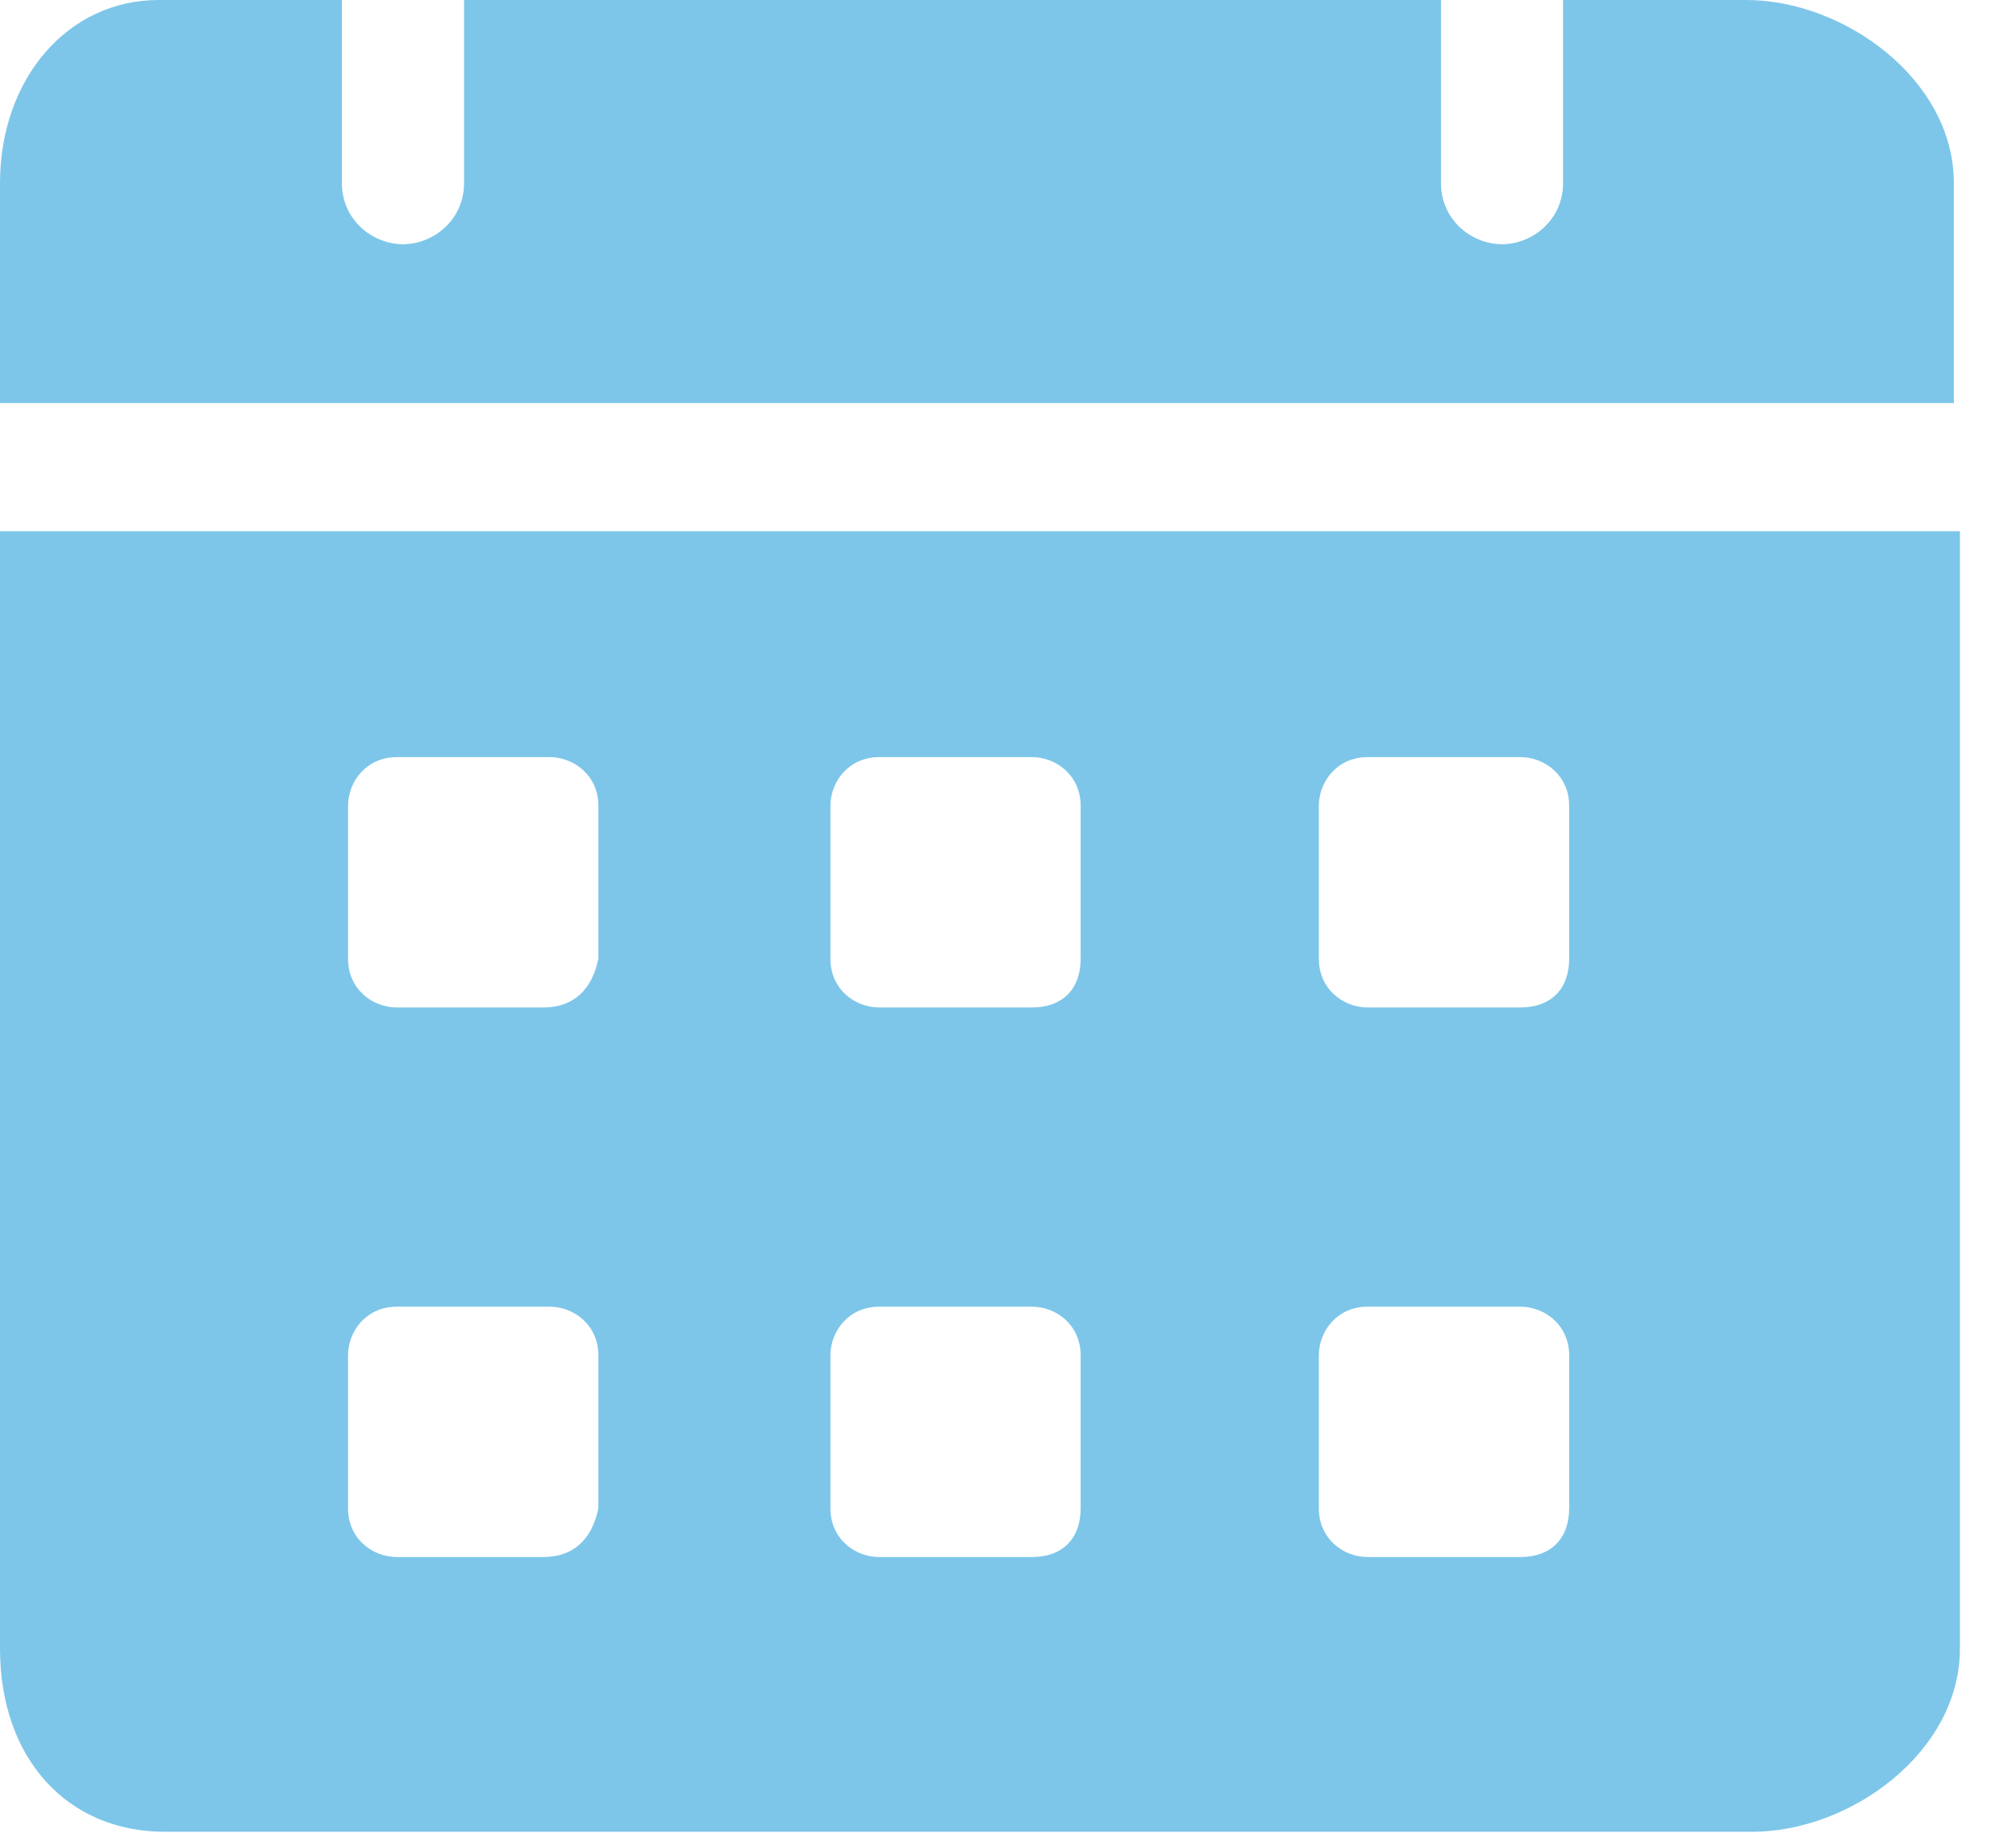 <svg width="22" height="20" viewBox="0 0 22 20" fill="none" xmlns="http://www.w3.org/2000/svg">
<path d="M19.056 0H17.057V1.999C17.057 2.399 16.724 2.665 16.391 2.665C16.058 2.665 15.725 2.399 15.725 1.999V0H5.064V1.999C5.064 2.399 4.731 2.665 4.398 2.665C4.064 2.665 3.731 2.399 3.731 1.999V0H1.732C0.733 0 0 0.866 0 1.999V4.398H21.322V1.999C21.322 0.866 20.122 0 19.056 0ZM0 5.797V17.99C0 19.189 0.733 19.989 1.799 19.989H19.123C20.189 19.989 21.388 19.123 21.388 17.99V5.797H0ZM5.93 16.991H4.331C4.064 16.991 3.798 16.791 3.798 16.458V14.792C3.798 14.525 3.998 14.259 4.331 14.259H5.997C6.263 14.259 6.53 14.459 6.53 14.792V16.458C6.463 16.791 6.263 16.991 5.93 16.991ZM5.93 10.994H4.331C4.064 10.994 3.798 10.794 3.798 10.461V8.795C3.798 8.529 3.998 8.262 4.331 8.262H5.997C6.263 8.262 6.53 8.462 6.53 8.795V10.461C6.463 10.794 6.263 10.994 5.93 10.994ZM11.261 16.991H9.595C9.328 16.991 9.062 16.791 9.062 16.458V14.792C9.062 14.525 9.262 14.259 9.595 14.259H11.261C11.527 14.259 11.793 14.459 11.793 14.792V16.458C11.793 16.791 11.594 16.991 11.261 16.991ZM11.261 10.994H9.595C9.328 10.994 9.062 10.794 9.062 10.461V8.795C9.062 8.529 9.262 8.262 9.595 8.262H11.261C11.527 8.262 11.793 8.462 11.793 8.795V10.461C11.793 10.794 11.594 10.994 11.261 10.994ZM16.591 16.991H14.925C14.659 16.991 14.392 16.791 14.392 16.458V14.792C14.392 14.525 14.592 14.259 14.925 14.259H16.591C16.857 14.259 17.124 14.459 17.124 14.792V16.458C17.124 16.791 16.924 16.991 16.591 16.991ZM16.591 10.994H14.925C14.659 10.994 14.392 10.794 14.392 10.461V8.795C14.392 8.529 14.592 8.262 14.925 8.262H16.591C16.857 8.262 17.124 8.462 17.124 8.795V10.461C17.124 10.794 16.924 10.994 16.591 10.994Z" fill="#7DC6E9"/>
</svg>
